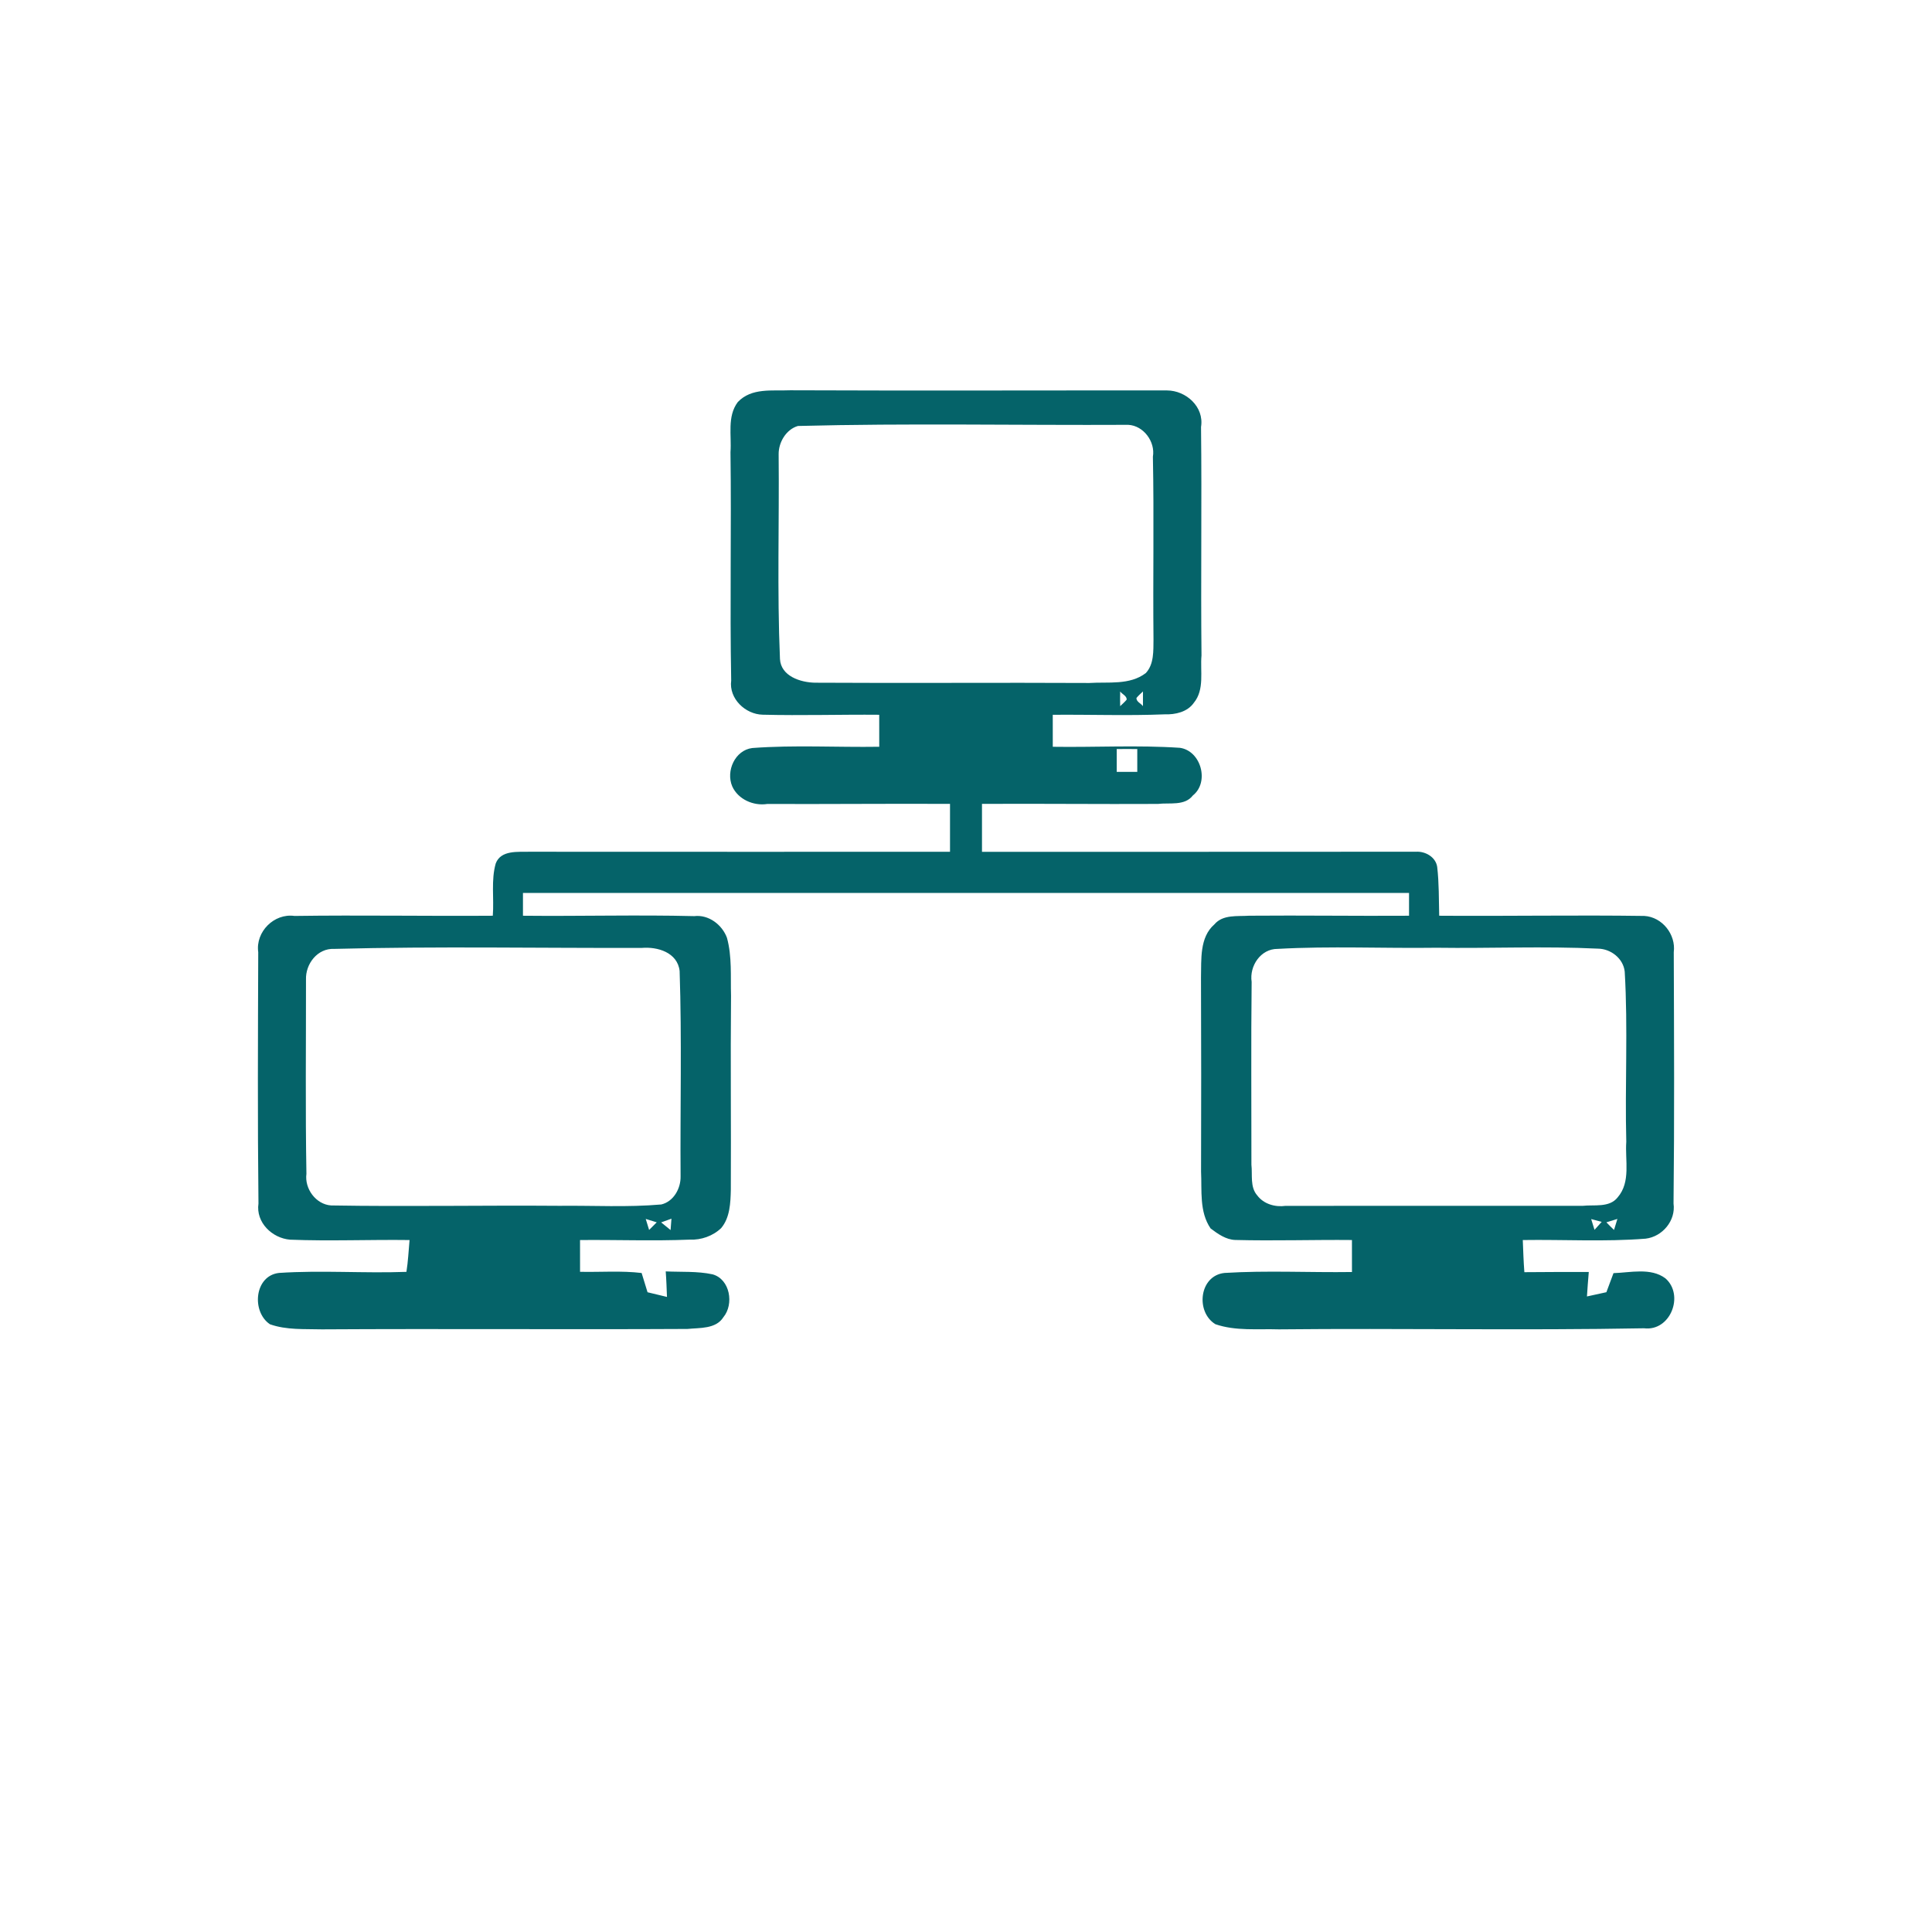 <?xml version="1.0" encoding="UTF-8" ?>
<!DOCTYPE svg PUBLIC "-//W3C//DTD SVG 1.1//EN" "http://www.w3.org/Graphics/SVG/1.1/DTD/svg11.dtd">
<svg width="846pt" height="846pt" viewBox="0 0 846 846" version="1.1" xmlns="http://www.w3.org/2000/svg">
<g id="#55657dff">
</g>
<g id="#056369ff">
<path fill="#056369" opacity="1.00" d=" M 323.06 176.07 C 329.10 169.68 338.16 171.25 345.99 170.90 C 401.01 171.13 456.03 170.92 511.06 170.97 C 519.33 171.01 527.37 178.13 525.92 186.95 C 526.30 220.30 525.77 253.65 526.12 287.01 C 525.49 293.88 527.55 301.94 522.76 307.76 C 519.94 311.80 514.64 312.96 510.00 312.80 C 493.67 313.47 477.33 312.85 460.99 313.00 C 460.98 317.66 461.01 322.34 461.00 327.01 C 479.56 327.29 498.16 326.22 516.69 327.46 C 525.95 328.81 529.68 342.49 522.34 348.33 C 518.74 353.01 512.04 351.41 507.03 352.03 C 481.35 352.17 455.68 351.87 430.00 352.01 C 429.99 359.00 429.99 366.00 430.00 373.00 C 493.35 373.03 556.71 372.98 620.06 372.96 C 624.17 372.72 628.70 375.29 629.33 379.62 C 630.16 386.70 630.03 393.86 630.21 400.99 C 660.16 401.21 690.11 400.65 720.06 401.08 C 727.87 401.55 733.93 409.20 732.92 416.95 C 733.05 453.63 733.23 490.33 732.82 527.01 C 733.87 534.54 727.91 541.55 720.58 542.40 C 702.69 543.82 684.72 542.73 666.81 543.00 C 667.00 547.67 667.14 552.39 667.50 557.07 C 676.90 556.95 686.30 557.00 695.71 556.99 C 695.40 560.54 695.13 564.13 694.91 567.70 C 697.04 567.24 701.29 566.31 703.42 565.84 C 704.20 563.75 705.75 559.58 706.53 557.49 C 713.86 557.27 722.87 554.98 729.25 559.76 C 737.65 567.05 731.52 583.07 719.91 581.64 C 666.62 582.63 613.30 581.57 560.00 582.11 C 550.73 581.81 541.12 582.93 532.20 579.85 C 523.42 574.46 525.11 558.59 536.18 557.41 C 554.76 556.26 573.40 557.27 592.01 557.00 C 591.98 552.31 591.99 547.66 592.00 542.99 C 574.98 542.83 557.96 543.41 540.95 542.97 C 536.82 542.85 533.25 540.29 530.10 537.91 C 525.10 530.59 526.34 521.34 525.93 513.01 C 526.00 484.67 526.02 456.33 525.90 427.99 C 526.10 420.21 525.20 410.47 531.77 404.77 C 535.51 400.35 541.85 401.34 546.97 400.98 C 570.31 400.78 593.65 401.14 617.00 400.99 C 617.00 398.49 617.00 393.51 617.00 391.01 C 487.67 390.99 358.33 390.99 229.00 391.01 C 229.00 393.50 229.00 398.49 229.00 400.99 C 254.00 401.25 279.01 400.54 304.01 401.16 C 310.32 400.40 316.24 404.95 318.33 410.66 C 320.59 418.90 319.86 427.55 320.11 436.00 C 319.84 464.34 320.17 492.69 320.02 521.03 C 319.89 526.72 319.64 533.24 315.77 537.79 C 312.14 541.26 307.01 543.04 302.01 542.82 C 286.01 543.47 270.00 542.85 253.99 543.00 C 253.99 547.61 254.01 552.28 254.00 556.91 C 262.96 557.11 272.03 556.36 280.96 557.43 C 281.61 559.54 282.90 563.75 283.55 565.86 C 285.68 566.37 289.93 567.40 292.06 567.91 C 291.91 564.13 291.80 560.47 291.51 556.73 C 298.33 557.06 305.32 556.57 312.04 558.02 C 319.71 560.16 321.48 571.08 316.77 576.78 C 313.48 582.03 306.39 581.38 301.04 581.93 C 247.70 582.22 194.34 581.79 140.99 582.11 C 133.37 581.89 125.49 582.48 118.18 579.87 C 110.03 574.33 111.39 558.61 122.18 557.40 C 140.76 556.16 159.38 557.62 177.97 556.93 C 178.71 552.31 178.91 547.64 179.34 543.00 C 161.90 542.77 144.44 543.53 127.01 542.84 C 119.19 542.19 111.97 535.32 113.18 527.01 C 112.77 490.33 112.95 453.63 113.08 416.95 C 111.82 408.02 120.03 399.82 128.95 401.08 C 157.89 400.67 186.84 401.20 215.79 400.99 C 216.39 393.41 214.97 385.45 217.08 378.08 C 219.34 372.12 226.92 373.11 231.97 372.97 C 293.31 372.97 354.66 373.04 416.00 372.99 C 416.01 365.99 416.00 358.99 416.00 352.01 C 389.32 351.88 362.64 352.15 335.96 352.05 C 329.91 352.99 323.20 350.02 320.64 344.35 C 317.76 337.59 321.87 328.50 329.41 327.55 C 347.90 326.17 366.48 327.29 385.01 327.00 C 384.99 322.32 384.99 317.66 385.00 312.99 C 367.98 312.84 350.97 313.39 333.96 312.96 C 326.38 312.79 319.12 305.93 320.18 298.01 C 319.56 264.68 320.32 231.33 319.87 198.00 C 320.42 190.70 318.32 182.40 323.06 176.07 M 349.40 186.53 C 344.24 188.02 340.89 193.71 340.96 198.94 C 341.26 228.82 340.26 258.74 341.54 288.59 C 341.96 296.07 350.49 298.85 356.96 298.95 C 396.97 299.19 436.99 298.86 477.01 299.07 C 485.24 298.53 494.66 300.12 501.72 294.74 C 505.38 290.86 505.03 284.92 505.10 280.01 C 504.82 253.34 505.37 226.66 504.84 199.99 C 505.96 193.40 500.74 186.38 494.07 186.03 C 445.85 186.27 397.58 185.28 349.40 186.53 M 490.51 302.78 C 490.46 304.92 490.46 307.07 490.51 309.22 C 491.46 308.29 492.48 307.42 493.34 306.39 C 493.50 304.73 491.34 303.98 490.51 302.78 M 497.66 305.61 C 497.50 307.27 499.64 308.01 500.49 309.22 C 500.52 307.07 500.52 304.92 500.49 302.78 C 499.52 303.70 498.51 304.58 497.66 305.61 M 489.00 328.00 C 489.00 330.50 489.00 335.50 489.00 338.00 C 492.03 338.03 494.92 337.95 498.00 338.00 C 498.00 335.50 498.00 330.50 498.00 328.00 C 495.03 328.01 491.92 327.94 489.00 328.00 M 146.37 415.51 C 139.00 415.15 133.75 422.10 133.99 428.95 C 134.02 457.30 133.69 485.66 134.18 514.01 C 133.31 520.54 138.34 527.41 144.99 527.85 C 178.32 528.41 211.66 527.75 245.00 528.01 C 259.85 527.84 274.76 528.73 289.58 527.42 C 295.01 526.12 298.15 520.36 298.02 515.05 C 297.81 485.10 298.60 455.11 297.60 425.18 C 296.67 417.05 287.92 414.49 281.03 415.08 C 236.16 415.20 191.23 414.33 146.37 415.51 M 559.42 415.51 C 552.08 415.46 547.03 422.96 548.08 429.95 C 547.78 456.64 548.01 483.34 547.98 510.03 C 548.49 514.42 547.30 519.79 550.52 523.44 C 553.35 527.24 558.35 528.67 562.96 528.03 C 606.31 528.02 649.67 528.01 693.03 528.02 C 698.02 527.45 704.74 528.93 708.34 524.33 C 714.21 517.56 711.53 508.07 712.13 500.00 C 711.49 475.14 712.92 450.23 711.44 425.41 C 710.79 419.69 705.38 415.47 699.72 415.40 C 676.17 414.26 652.57 415.34 629.00 415.01 C 605.81 415.33 582.58 414.21 559.42 415.51 M 282.76 533.76 C 283.24 535.37 283.73 536.97 284.24 538.58 C 285.37 537.48 286.49 536.37 287.58 535.24 C 285.98 534.73 284.37 534.23 282.76 533.76 M 289.51 535.27 C 290.88 536.39 292.25 537.52 293.64 538.62 C 293.77 536.96 293.89 535.30 294.02 533.65 C 292.51 534.18 291.01 534.72 289.51 535.27 M 696.76 533.82 C 697.23 535.39 697.72 536.96 698.22 538.53 C 699.27 537.37 700.32 536.21 701.37 535.04 C 699.83 534.62 698.29 534.21 696.76 533.82 M 703.42 535.24 C 704.50 536.37 705.62 537.48 706.76 538.58 C 707.25 536.97 707.75 535.37 708.24 533.76 C 706.62 534.23 705.01 534.73 703.42 535.24 Z" />
</g>
</svg>
